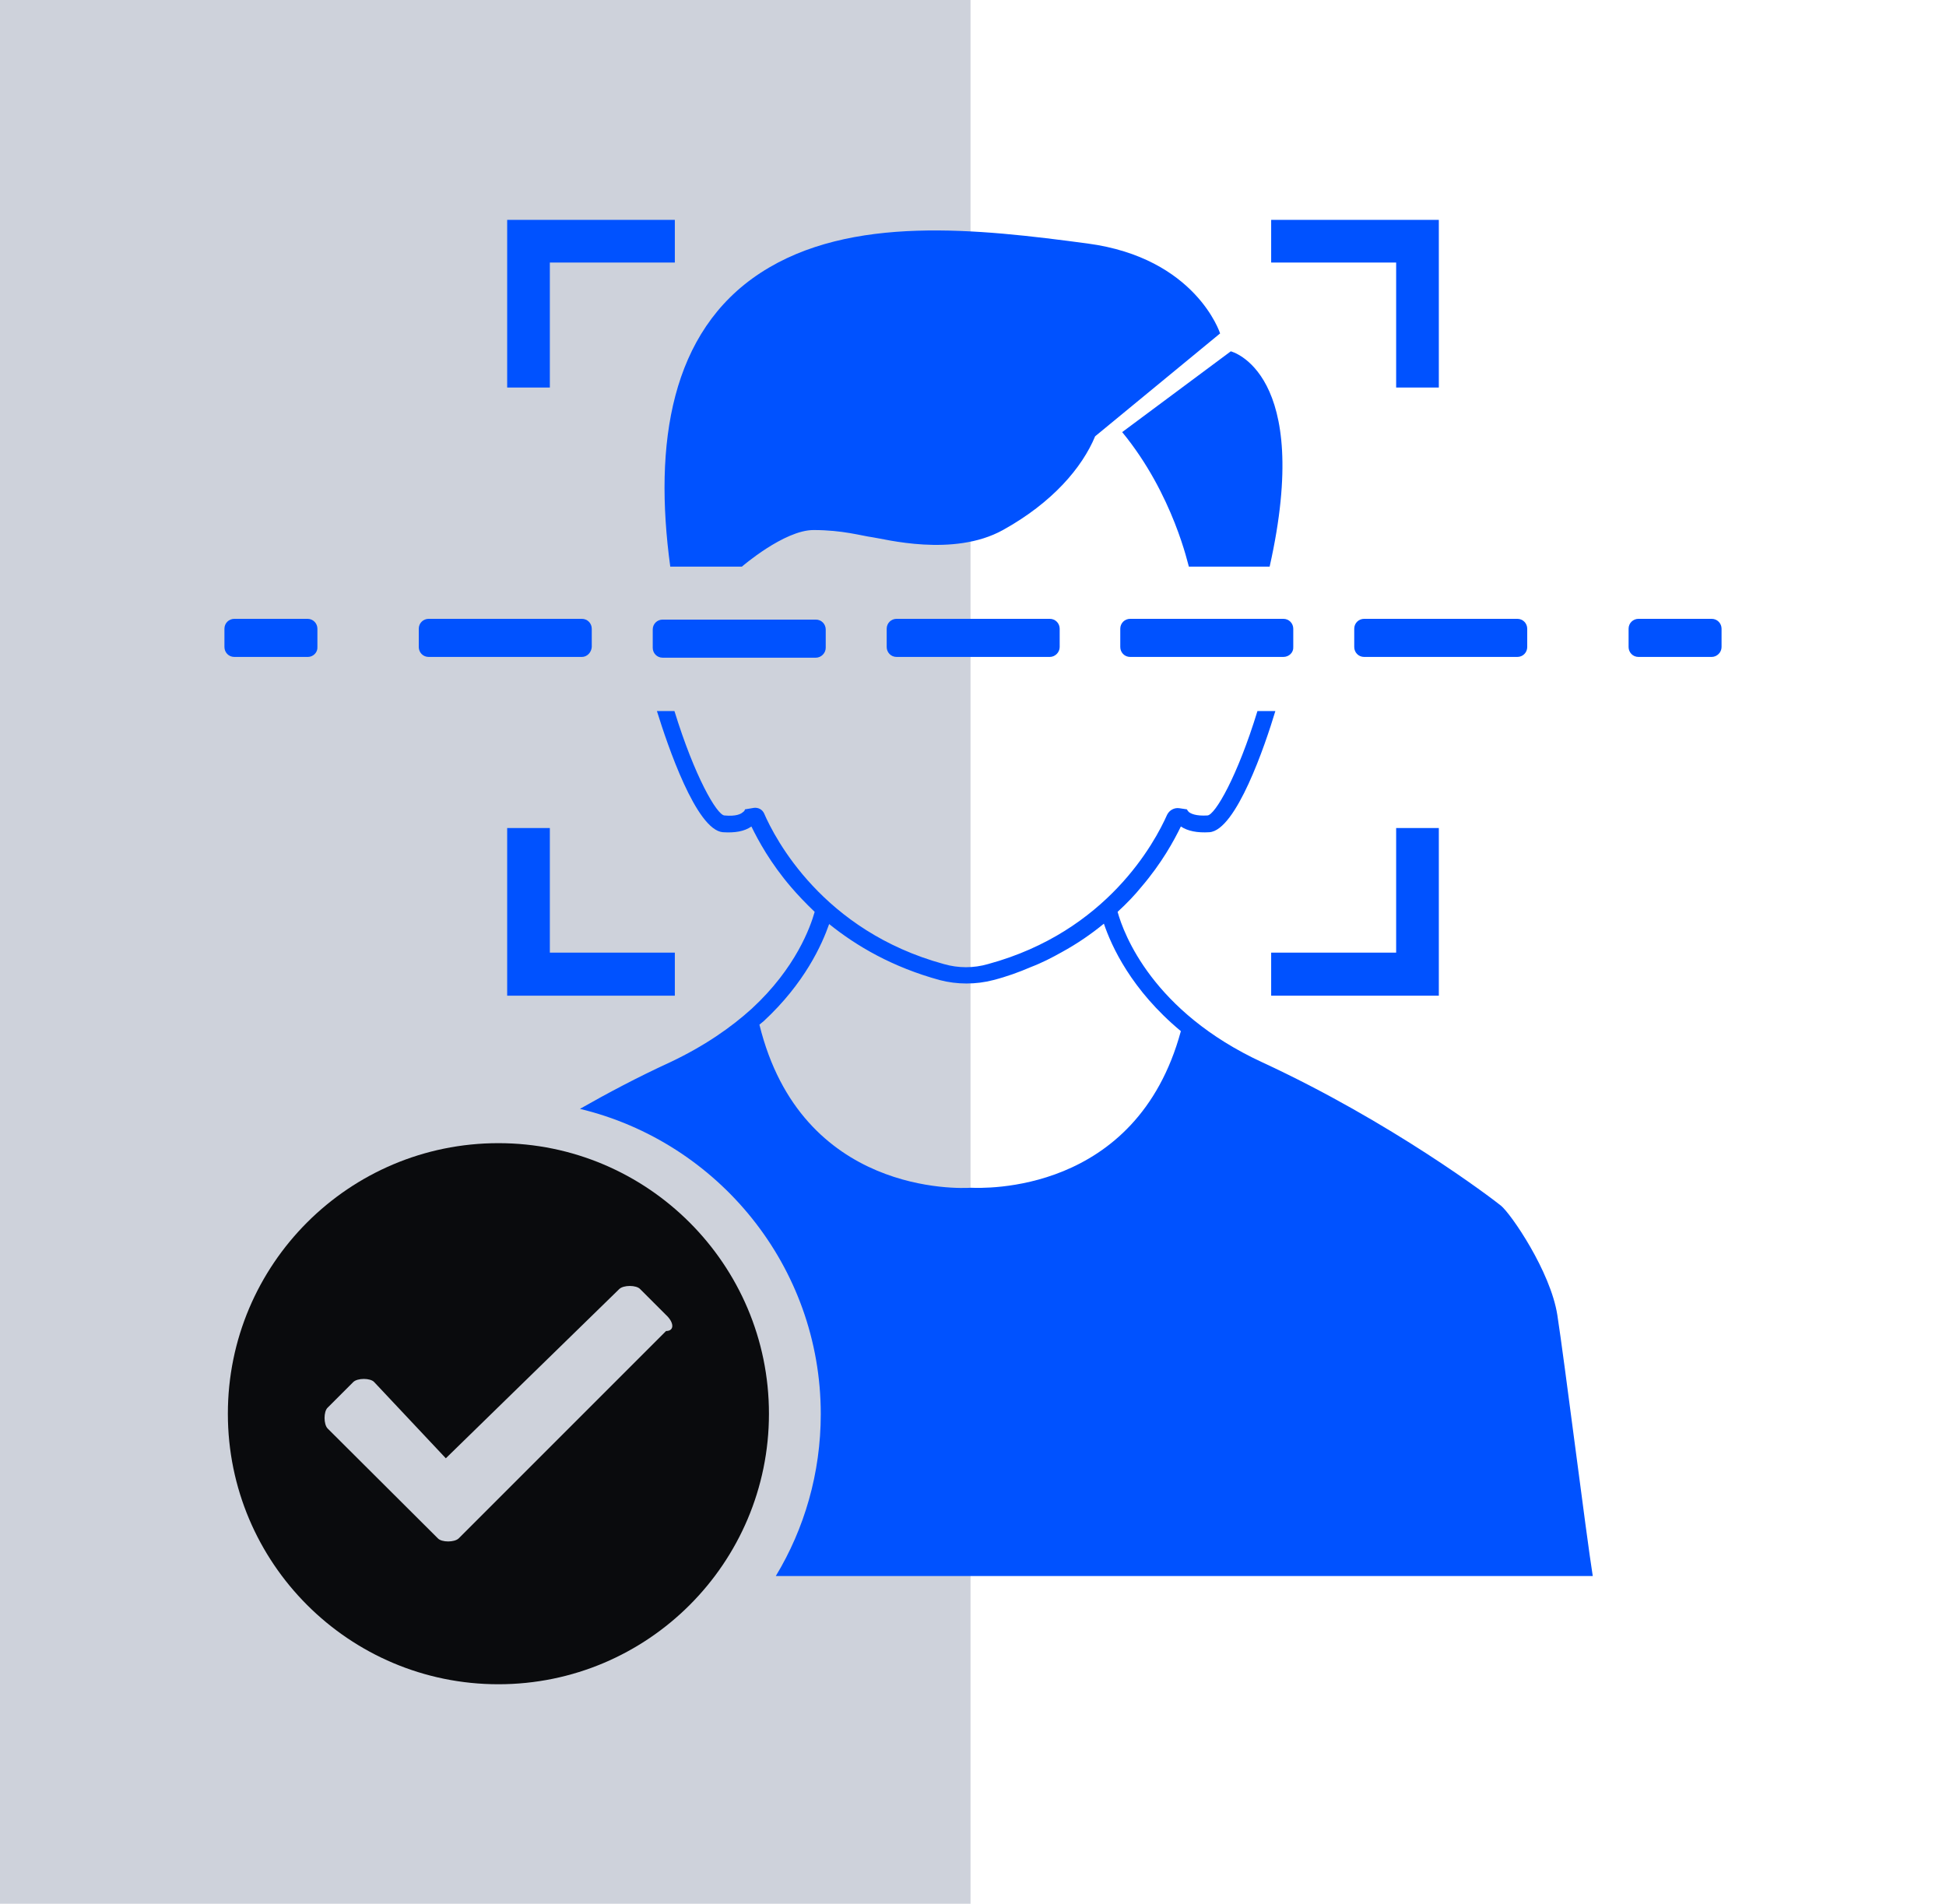 <svg xmlns="http://www.w3.org/2000/svg" x="0px" y="0px"
	 viewBox="0 0 510.7 499.6" style="enable-background:new 0 0 510.7 499.6;" xml:space="preserve">
<style type="text/css">
	.st0{fill:#CED2DB;}
	.st1{fill:#0052FF;}
	.st2{fill:#0A0B0D;}
</style>
<path class="st0" d="M254.7,499.6V0H0v499.6H254.7z"/>
<path class="st1" d="M175.9,148.7h18.8c0,0,11.1-9.6,18.8-9.6s12.5,1.5,15.5,1.9s21.2,5.3,34.2-1.9c13-7.2,20.8-16.4,24.2-24.6
	l32.8-27c0,0-6.3-19.8-34.8-23.6s-62.2-7.7-85.8,7.7S171.5,116.4,175.9,148.7z"/>
<path class="st1" d="M294.5,113.4L323,92.2c0,0,21.7,5.3,10.2,56.5h-21.2C311.9,148.7,308,129.8,294.5,113.4z"/>
<g>
	<polygon class="st1" points="177.1,57.7 144.3,57.7 133.1,57.7 133.1,68.9 133.1,101.7 144.3,101.7 144.3,68.9 177.1,68.9 	"/>
	<polygon class="st1" points="377.6,101.7 377.6,68.9 377.6,57.7 366.4,57.7 333.6,57.7 333.6,68.9 366.4,68.9 366.4,101.7 	"/>
	<polygon class="st1" points="177.1,261.3 144.3,261.3 133.1,261.3 133.1,250 133.1,217.3 144.3,217.3 144.3,250 177.1,250 	"/>
	<polygon class="st1" points="377.6,217.3 377.6,250 377.6,261.3 366.4,261.3 333.6,261.3 333.6,250 366.4,250 366.4,217.3 	"/>
</g>
<g>
	<path class="st1" d="M449.2,172.4h-19.2c-1.5,0-2.6-1.2-2.6-2.6V165c0-1.5,1.2-2.6,2.6-2.6h19.2c1.5,0,2.6,1.2,2.6,2.6v4.8
		C451.8,171.2,450.6,172.4,449.2,172.4z"/>
	<path class="st1" d="M80.8,172.4H61.5c-1.5,0-2.6-1.2-2.6-2.6V165c0-1.5,1.2-2.6,2.6-2.6h19.2c1.5,0,2.6,1.2,2.6,2.6v4.8
		C83.4,171.2,82.2,172.4,80.8,172.4z"/>
	<path class="st1" d="M152.7,172.4h-40.2c-1.5,0-2.6-1.2-2.6-2.6V165c0-1.5,1.2-2.6,2.6-2.6h40.2c1.5,0,2.6,1.2,2.6,2.6v4.8
		C155.2,171.2,154.1,172.4,152.7,172.4z"/>
	<path class="st1" d="M214.1,172.6h-40.2c-1.5,0-2.6-1.2-2.6-2.6v-4.8c0-1.5,1.2-2.6,2.6-2.6h40.2c1.5,0,2.6,1.2,2.6,2.6v4.8
		C216.7,171.4,215.5,172.6,214.1,172.6z"/>
	<path class="st1" d="M275.5,172.4h-40.2c-1.5,0-2.6-1.2-2.6-2.6V165c0-1.5,1.2-2.6,2.6-2.6h40.2c1.5,0,2.6,1.2,2.6,2.6v4.8
		C278.1,171.2,276.9,172.4,275.5,172.4z"/>
	<path class="st1" d="M336.8,172.4h-40.2c-1.5,0-2.6-1.2-2.6-2.6V165c0-1.5,1.2-2.6,2.6-2.6h40.2c1.5,0,2.6,1.2,2.6,2.6v4.8
		C339.5,171.2,338.3,172.4,336.8,172.4z"/>
	<path class="st1" d="M398.2,172.4H358c-1.5,0-2.6-1.2-2.6-2.6V165c0-1.5,1.2-2.6,2.6-2.6h40.2c1.5,0,2.6,1.2,2.6,2.6v4.8
		C400.8,171.2,399.7,172.4,398.2,172.4z"/>
</g>
<path class="st1" d="M408.7,345.1c-1.8-11.5-12.2-26.6-14.8-28.7s-28.7-21.9-62.6-37.6c-28.8-13.3-36.4-33.7-38-39.5
	c2.4-2.2,4.5-4.4,6.2-6.5c5.4-6.3,8.6-12.2,10.4-15.9c1.8,1.2,4.3,1.7,7.5,1.5c7-0.5,14.6-22.8,17.3-31.8H330
	c-5.3,17.3-11.1,27.2-13.1,27.4c-3.1,0.2-4.4-0.5-4.9-0.9c-0.4-0.4-0.5-0.7-0.5-0.7l-2-0.3c-1.3-0.2-2.6,0.5-3.2,1.7
	c-3.2,7.2-15.7,30.7-47,39.2c-3.8,1.1-7.8,1.1-11.6,0c-31.8-8.7-44.3-32.9-47.2-39.6c-0.5-1-1.5-1.5-2.6-1.4l-2.4,0.4
	c0,0,0,0.4-0.5,0.7c-0.5,0.5-1.8,1.2-4.9,0.9c-2-0.2-7.8-10.2-13.1-27.4h-4.6c2.8,9,10.3,31.2,17.3,31.8c3.2,0.2,5.6-0.2,7.5-1.5
	c1.8,3.7,5,9.6,10.4,15.9c1.8,2.1,3.8,4.2,6.2,6.5c-1.1,3.9-4.9,14.7-16.5,25.4c-5.4,4.9-12.4,9.8-21.5,14.1
	c-8.5,3.9-16.4,8.1-23.6,12.2c36.2,8.7,63.2,41.3,63.2,80.1c0,15.5-4.3,30.1-11.8,42.5h40h20.1h154.3
	C416.3,403,410.5,356.6,408.7,345.1z M254.8,311.7c-2.9,0.2-44.5,2-55.5-42.8c0.4-0.3,0.7-0.6,1.1-0.9c10.8-10,15.3-20.1,17.2-25.5
	c7.2,5.8,16.6,11.3,29,14.7c4.6,1.2,9.5,1.2,14.1,0c3.5-0.9,6.8-2.1,9.8-3.4c2.9-1.1,5.6-2.5,8.1-3.9c4.2-2.3,7.8-4.8,11.1-7.5
	c2,5.9,7.2,17.4,20.2,28.2C298.2,313.7,257.7,311.8,254.8,311.7z"/>
<path class="st2" d="M130.8,300c-39.2,0-71,31.8-71,71s31.8,71,71,71s71-31.8,71-71S169.9,300,130.8,300z M174.8,349.3l-54.4,54.4
	c-1.1,1.1-4.5,1.1-5.5,0L86,374.9c-1.1-1.1-1.1-4.5,0-5.5l6.7-6.7c1.1-1.1,4.5-1.1,5.5,0l18.8,20l45.5-44.4c1.1-1.1,4.5-1.1,5.5,0
	l6.7,6.7C177,347.1,177,349.3,174.8,349.3z"/>
</svg>
